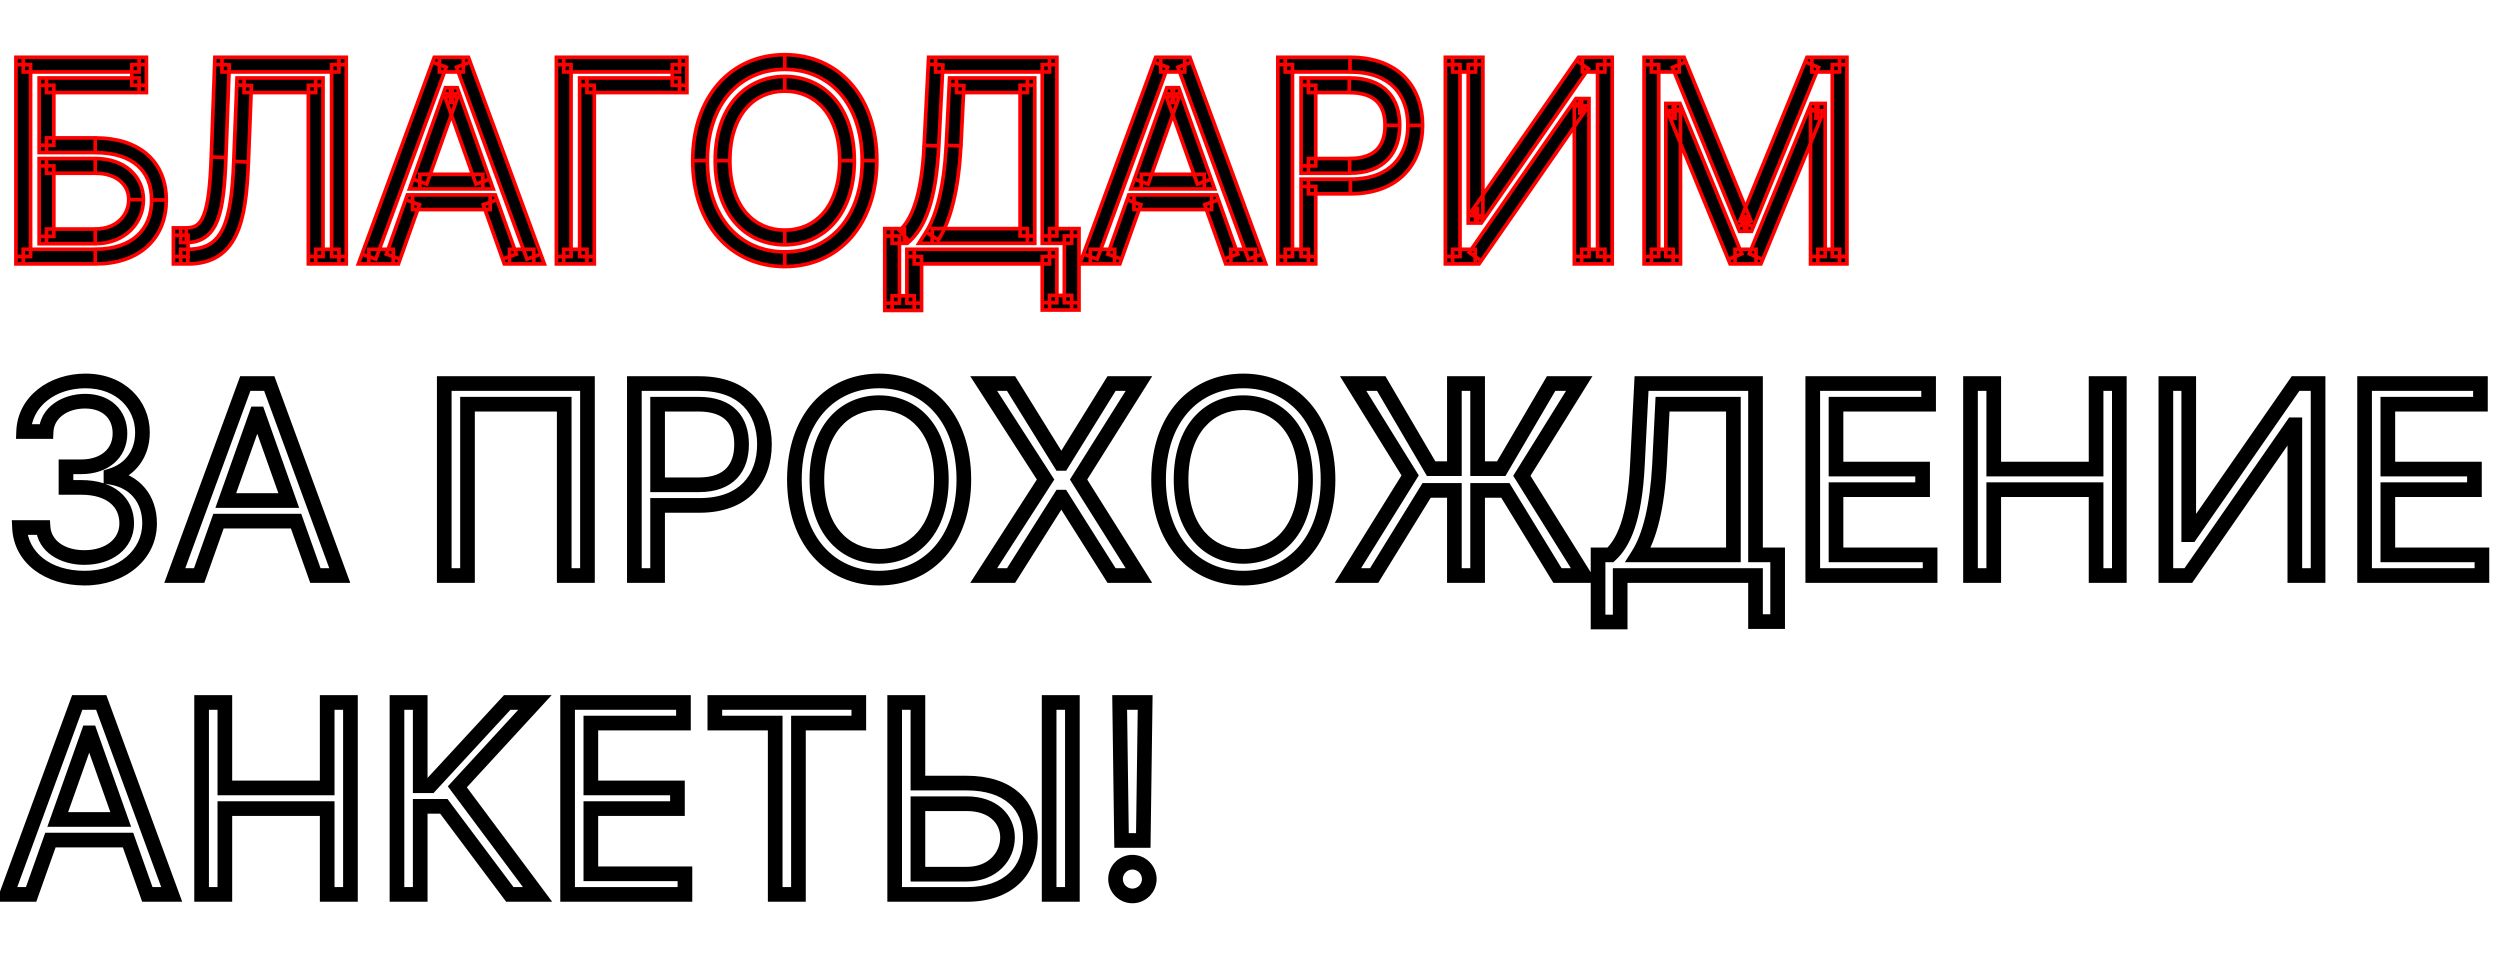 <svg width="682" height="261" viewBox="0 0 682 261" fill="none" xmlns="http://www.w3.org/2000/svg">
    <path d="M6.341 70H4.341V72H6.341V70ZM12.682 39.625H10.682V41.625H12.682V39.625ZM12.682 23.261V21.261H10.682V23.261H12.682ZM37.943 23.261V25.261H39.943V23.261H37.943ZM37.943 17.636H39.943V15.636H37.943V17.636ZM6.341 17.636V15.636H4.341V17.636H6.341ZM12.682 64.477H10.682V66.477H12.682V64.477ZM12.682 45.25V43.25H10.682V45.25H12.682ZM6.341 72H25.977V68H6.341V72ZM25.977 72C31.972 72 36.85 70.306 40.248 67.159C43.661 63.999 45.364 59.572 45.364 54.557H41.364C41.364 58.644 39.998 61.939 37.53 64.224C35.048 66.523 31.233 68 25.977 68V72ZM45.364 54.557C45.364 49.534 43.654 45.216 40.213 42.178C36.803 39.168 31.93 37.625 25.977 37.625V41.625C31.275 41.625 35.095 42.997 37.566 45.177C40.005 47.33 41.364 50.477 41.364 54.557H45.364ZM25.977 37.625H12.682V41.625H25.977V37.625ZM14.682 39.625V23.261H10.682V39.625H14.682ZM12.682 25.261H37.943V21.261H12.682V25.261ZM39.943 23.261V17.636H35.943V23.261H39.943ZM37.943 15.636H6.341V19.636H37.943V15.636ZM4.341 17.636V70H8.341V17.636H4.341ZM14.682 64.477V45.25H10.682V64.477H14.682ZM12.682 47.25H25.977V43.25H12.682V47.25ZM25.977 47.25C29.167 47.25 31.452 48.18 32.91 49.471C34.359 50.753 35.125 52.502 35.125 54.455H39.125C39.125 51.395 37.897 48.542 35.561 46.475C33.236 44.417 29.946 43.25 25.977 43.25V47.25ZM35.125 54.455C35.125 58.438 32.057 62.477 25.977 62.477V66.477C34.215 66.477 39.125 60.698 39.125 54.455H35.125ZM25.977 62.477H12.682V66.477H25.977V62.477ZM49.302 70H47.302V72H49.302V70ZM65.768 44.125L63.769 44.047L63.769 44.047L65.768 44.125ZM66.586 23.261V21.261H64.663L64.588 23.183L66.586 23.261ZM86.12 23.261H88.12V21.261H86.12V23.261ZM86.12 70H84.12V72H86.12V70ZM92.461 70V72H94.461V70H92.461ZM92.461 17.636H94.461V15.636H92.461V17.636ZM60.552 17.636V15.636H58.623L58.553 17.564L60.552 17.636ZM59.631 42.898L57.633 42.825V42.825L59.631 42.898ZM49.302 64.171V62.17H47.302V64.171H49.302ZM49.302 72H51.245V68H49.302V72ZM51.245 72C54.406 72 57.105 71.355 59.347 69.976C61.596 68.594 63.224 66.573 64.405 64.099C66.712 59.27 67.448 52.407 67.766 44.203L63.769 44.047C63.449 52.309 62.702 58.384 60.796 62.375C59.871 64.312 58.71 65.673 57.252 66.569C55.788 67.469 53.862 68 51.245 68V72ZM67.766 44.203L68.584 23.34L64.588 23.183L63.769 44.047L67.766 44.203ZM66.586 25.261H86.12V21.261H66.586V25.261ZM84.12 23.261V70H88.12V23.261H84.12ZM86.12 72H92.461V68H86.12V72ZM94.461 70V17.636H90.461V70H94.461ZM92.461 15.636H60.552V19.636H92.461V15.636ZM58.553 17.564L57.633 42.825L61.63 42.971L62.55 17.709L58.553 17.564ZM57.633 42.825C57.35 50.586 56.783 55.575 55.612 58.604C55.046 60.068 54.398 60.907 53.719 61.399C53.056 61.879 52.167 62.17 50.836 62.17V66.171C52.777 66.171 54.554 65.734 56.066 64.638C57.562 63.554 58.599 61.97 59.343 60.047C60.792 56.3 61.35 50.653 61.63 42.971L57.633 42.825ZM50.836 62.17H49.302V66.171H50.836V62.17ZM47.302 64.171V70H51.302V64.171H47.302ZM107.278 70V72H108.69L109.162 70.669L107.278 70ZM112.545 55.17V53.17H111.133L110.66 54.501L112.545 55.17ZM133.715 55.17L135.6 54.501L135.127 53.17H133.715V55.17ZM138.982 70L137.098 70.669L137.57 72H138.982V70ZM145.63 70V72H148.495L147.507 69.311L145.63 70ZM126.403 17.636L128.28 16.947L127.799 15.636H126.403V17.636ZM119.857 17.636V15.636H118.461L117.98 16.947L119.857 17.636ZM100.63 70L98.752 69.311L97.765 72H100.63V70ZM114.539 49.545L112.654 48.876L111.707 51.545H114.539V49.545ZM122.925 25.921V23.921H121.513L121.041 25.251L122.925 25.921ZM123.335 25.921L125.219 25.251L124.747 23.921H123.335V25.921ZM131.721 49.545V51.545H134.553L133.606 48.876L131.721 49.545ZM109.162 70.669L114.429 55.84L110.66 54.501L105.393 69.331L109.162 70.669ZM112.545 57.17H133.715V53.17H112.545V57.17ZM131.831 55.84L137.098 70.669L140.867 69.331L135.6 54.501L131.831 55.84ZM138.982 72H145.63V68H138.982V72ZM147.507 69.311L128.28 16.947L124.525 18.326L143.753 70.689L147.507 69.311ZM126.403 15.636H119.857V19.636H126.403V15.636ZM117.98 16.947L98.752 69.311L102.507 70.689L121.735 18.326L117.98 16.947ZM100.63 72H107.278V68H100.63V72ZM116.424 50.215L124.81 26.59L121.041 25.251L112.654 48.876L116.424 50.215ZM122.925 27.921H123.335V23.921H122.925V27.921ZM121.45 26.59L129.836 50.215L133.606 48.876L125.219 25.251L121.45 26.59ZM131.721 47.545H114.539V51.545H131.721V47.545ZM185.388 17.636H187.388V15.636H185.388V17.636ZM153.786 17.636V15.636H151.786V17.636H153.786ZM153.786 70H151.786V72H153.786V70ZM160.127 70V72H162.127V70H160.127ZM160.127 23.261V21.261H158.127V23.261H160.127ZM185.388 23.261V25.261H187.388V23.261H185.388ZM185.388 15.636H153.786V19.636H185.388V15.636ZM151.786 17.636V70H155.786V17.636H151.786ZM153.786 72H160.127V68H153.786V72ZM162.127 70V23.261H158.127V70H162.127ZM160.127 25.261H185.388V21.261H160.127V25.261ZM187.388 23.261V17.636H183.388V23.261H187.388ZM239.202 43.818C239.202 35.148 236.657 27.922 232.17 22.833C227.667 17.727 221.331 14.921 214.089 14.921V18.921C220.244 18.921 225.465 21.279 229.17 25.479C232.89 29.698 235.202 35.92 235.202 43.818H239.202ZM214.089 14.921C206.846 14.921 200.511 17.727 196.008 22.833C191.521 27.922 188.975 35.148 188.975 43.818H192.975C192.975 35.92 195.287 29.698 199.008 25.479C202.712 21.279 207.934 18.921 214.089 18.921V14.921ZM188.975 43.818C188.975 52.488 191.521 59.715 196.008 64.803C200.511 69.909 206.846 72.716 214.089 72.716V68.716C207.934 68.716 202.712 66.358 199.008 62.157C195.287 57.938 192.975 51.716 192.975 43.818H188.975ZM214.089 72.716C221.331 72.716 227.667 69.909 232.17 64.803C236.657 59.715 239.202 52.488 239.202 43.818H235.202C235.202 51.716 232.89 57.938 229.17 62.157C225.465 66.358 220.244 68.716 214.089 68.716V72.716ZM229.066 43.818C229.066 50.262 227.3 55.001 224.63 58.096C221.978 61.169 218.3 62.784 214.089 62.784V66.784C219.389 66.784 224.2 64.717 227.658 60.709C231.099 56.721 233.066 50.977 233.066 43.818H229.066ZM214.089 62.784C209.878 62.784 206.2 61.169 203.548 58.096C200.877 55.001 199.112 50.262 199.112 43.818H195.112C195.112 50.977 197.079 56.721 200.519 60.709C203.978 64.717 208.788 66.784 214.089 66.784V62.784ZM199.112 43.818C199.112 37.374 200.877 32.636 203.548 29.541C206.2 26.467 209.878 24.852 214.089 24.852V20.852C208.788 20.852 203.978 22.919 200.519 26.928C197.079 30.915 195.112 36.66 195.112 43.818H199.112ZM214.089 24.852C218.3 24.852 221.978 26.467 224.63 29.541C227.3 32.636 229.066 37.374 229.066 43.818H233.066C233.066 36.66 231.099 30.915 227.658 26.928C224.2 22.919 219.389 20.852 214.089 20.852V24.852ZM243.364 82.682H241.364V84.682H243.364V82.682ZM249.398 82.682V84.682H251.398V82.682H249.398ZM249.398 70V68H247.398V70H249.398ZM286.319 70H288.319V68H286.319V70ZM286.319 82.579H284.319V84.579H286.319V82.579ZM292.353 82.579V84.579H294.353V82.579H292.353ZM292.353 64.375H294.353V62.375H292.353V64.375ZM286.319 64.375H284.319V66.375H286.319V64.375ZM286.319 17.636H288.319V15.636H286.319V17.636ZM255.228 17.636V15.636H253.327L253.231 17.535L255.228 17.636ZM254.103 39.727L252.106 39.626L252.105 39.632L254.103 39.727ZM246.739 64.375V66.375H247.514L248.087 65.853L246.739 64.375ZM243.364 64.375V62.375H241.364V64.375H243.364ZM254.308 64.375L252.617 63.306L250.676 66.375H254.308V64.375ZM260.137 39.727L262.134 39.834L262.135 39.827L260.137 39.727ZM260.955 23.261V21.261H259.052L258.958 23.162L260.955 23.261ZM280.285 23.261H282.285V21.261H280.285V23.261ZM280.285 64.375V66.375H282.285V64.375H280.285ZM243.364 84.682H249.398V80.682H243.364V84.682ZM251.398 82.682V70H247.398V82.682H251.398ZM249.398 72H286.319V68H249.398V72ZM284.319 70V82.579H288.319V70H284.319ZM286.319 84.579H292.353V80.579H286.319V84.579ZM294.353 82.579V64.375H290.353V82.579H294.353ZM292.353 62.375H286.319V66.375H292.353V62.375ZM288.319 64.375V17.636H284.319V64.375H288.319ZM286.319 15.636H255.228V19.636H286.319V15.636ZM253.231 17.535L252.106 39.626L256.1 39.829L257.225 17.738L253.231 17.535ZM252.105 39.632C251.397 54.506 248.271 60.272 245.392 62.897L248.087 65.853C252.163 62.137 255.377 55.016 256.101 39.822L252.105 39.632ZM246.739 62.375H243.364V66.375H246.739V62.375ZM241.364 64.375V82.682H245.364V64.375H241.364ZM255.998 65.444C259.444 59.997 261.515 51.4 262.134 39.834L258.14 39.62C257.532 50.963 255.512 58.73 252.617 63.306L255.998 65.444ZM262.135 39.827L262.953 23.361L258.958 23.162L258.14 39.628L262.135 39.827ZM260.955 25.261H280.285V21.261H260.955V25.261ZM278.285 23.261V64.375H282.285V23.261H278.285ZM280.285 62.375H254.308V66.375H280.285V62.375ZM304.082 70V72H305.494L305.967 70.669L304.082 70ZM309.349 55.17V53.17H307.937L307.465 54.501L309.349 55.17ZM330.52 55.17L332.405 54.501L331.932 53.17H330.52V55.17ZM335.787 70L333.902 70.669L334.375 72H335.787V70ZM342.435 70V72H345.3L344.312 69.311L342.435 70ZM323.207 17.636L325.085 16.947L324.604 15.636H323.207V17.636ZM316.662 17.636V15.636H315.266L314.784 16.947L316.662 17.636ZM297.435 70L295.557 69.311L294.57 72H297.435V70ZM311.344 49.545L309.459 48.876L308.512 51.545H311.344V49.545ZM319.73 25.921V23.921H318.318L317.845 25.251L319.73 25.921ZM320.139 25.921L322.024 25.251L321.552 23.921H320.139V25.921ZM328.526 49.545V51.545H331.358L330.41 48.876L328.526 49.545ZM305.967 70.669L311.234 55.84L307.465 54.501L302.198 69.331L305.967 70.669ZM309.349 57.17H330.52V53.17H309.349V57.17ZM328.635 55.84L333.902 70.669L337.672 69.331L332.405 54.501L328.635 55.84ZM335.787 72H342.435V68H335.787V72ZM344.312 69.311L325.085 16.947L321.33 18.326L340.557 70.689L344.312 69.311ZM323.207 15.636H316.662V19.636H323.207V15.636ZM314.784 16.947L295.557 69.311L299.312 70.689L318.539 18.326L314.784 16.947ZM297.435 72H304.082V68H297.435V72ZM313.229 50.215L321.615 26.59L317.845 25.251L309.459 48.876L313.229 50.215ZM319.73 27.921H320.139V23.921H319.73V27.921ZM318.254 26.59L326.641 50.215L330.41 48.876L322.024 25.251L318.254 26.59ZM328.526 47.545H311.344V51.545H328.526V47.545ZM350.591 70H348.591V72H350.591V70ZM356.932 70V72H358.932V70H356.932ZM356.932 50.875V48.875H354.932V50.875H356.932ZM350.591 17.636V15.636H348.591V17.636H350.591ZM356.932 45.25H354.932V47.25H356.932V45.25ZM356.932 23.261V21.261H354.932V23.261H356.932ZM350.591 72H356.932V68H350.591V72ZM358.932 70V50.875H354.932V70H358.932ZM356.932 52.875H368.386V48.875H356.932V52.875ZM368.386 52.875C374.9 52.875 379.891 50.883 383.247 47.398C386.587 43.929 388.08 39.218 388.08 34.205H384.08C384.08 38.447 382.824 42.071 380.366 44.623C377.924 47.159 374.069 48.875 368.386 48.875V52.875ZM388.08 34.205C388.08 29.19 386.586 24.498 383.225 21.053C379.852 17.594 374.836 15.636 368.284 15.636V19.636C374.03 19.636 377.912 21.335 380.362 23.846C382.825 26.371 384.08 29.964 384.08 34.205H388.08ZM368.284 15.636H350.591V19.636H368.284V15.636ZM348.591 17.636V70H352.591V17.636H348.591ZM358.932 45.25V23.261H354.932V45.25H358.932ZM356.932 25.261H368.08V21.261H356.932V25.261ZM368.08 25.261C371.98 25.261 374.326 26.32 375.712 27.761C377.113 29.217 377.841 31.381 377.841 34.205H381.841C381.841 30.738 380.945 27.43 378.594 24.988C376.228 22.529 372.693 21.261 368.08 21.261V25.261ZM377.841 34.205C377.841 37.029 377.112 39.228 375.711 40.714C374.331 42.176 372.012 43.25 368.182 43.25V47.25C372.764 47.25 376.274 45.946 378.621 43.458C380.946 40.994 381.841 37.67 381.841 34.205H377.841ZM368.182 43.25H356.932V47.25H368.182V43.25ZM396.294 17.636V15.636H394.294V17.636H396.294ZM396.294 70H394.294V72H396.294V70ZM402.43 70V72H403.477L404.073 71.14L402.43 70ZM430.964 28.886V26.886H429.918L429.321 27.746L430.964 28.886ZM431.476 28.886H433.476V26.886H431.476V28.886ZM431.476 70H429.476V72H431.476V70ZM437.817 70V72H439.817V70H437.817ZM437.817 17.636H439.817V15.636H437.817V17.636ZM431.68 17.636V15.636H430.635L430.038 16.495L431.68 17.636ZM403.044 58.852V60.852H404.09L404.687 59.993L403.044 58.852ZM402.533 58.852H400.533V60.852H402.533V58.852ZM402.533 17.636H404.533V15.636H402.533V17.636ZM394.294 17.636V70H398.294V17.636H394.294ZM396.294 72H402.43V68H396.294V72ZM404.073 71.14L432.608 30.027L429.321 27.746L400.787 68.86L404.073 71.14ZM430.964 30.886H431.476V26.886H430.964V30.886ZM429.476 28.886V70H433.476V28.886H429.476ZM431.476 72H437.817V68H431.476V72ZM439.817 70V17.636H435.817V70H439.817ZM437.817 15.636H431.68V19.636H437.817V15.636ZM430.038 16.495L401.402 57.711L404.687 59.993L433.323 18.777L430.038 16.495ZM403.044 56.852H402.533V60.852H403.044V56.852ZM404.533 58.852V17.636H400.533V58.852H404.533ZM402.533 15.636H396.294V19.636H402.533V15.636ZM450.505 17.636V15.636H448.505V17.636H450.505ZM450.505 70H448.505V72H450.505V70ZM456.437 70V72H458.437V70H456.437ZM456.437 30.216V28.216H454.437V30.216H456.437ZM456.948 30.216L458.798 29.455L458.288 28.216H456.948V30.216ZM473.312 70L471.462 70.761L471.972 72H473.312V70ZM479.039 70V72H480.379L480.889 70.761L479.039 70ZM495.403 30.216V28.216H494.063L493.553 29.455L495.403 30.216ZM495.914 30.216H497.914V28.216H495.914V30.216ZM495.914 70H493.914V72H495.914V70ZM501.846 70V72H503.846V70H501.846ZM501.846 17.636H503.846V15.636H501.846V17.636ZM494.278 17.636V15.636H492.935L492.427 16.879L494.278 17.636ZM476.482 61.102V63.102H477.825L478.333 61.86L476.482 61.102ZM475.869 61.102L474.018 61.86L474.526 63.102H475.869V61.102ZM458.073 17.636L459.924 16.879L459.415 15.636H458.073V17.636ZM448.505 17.636V70H452.505V17.636H448.505ZM450.505 72H456.437V68H450.505V72ZM458.437 70V30.216H454.437V70H458.437ZM456.437 32.216H456.948V28.216H456.437V32.216ZM455.099 30.977L471.462 70.761L475.161 69.239L458.798 29.455L455.099 30.977ZM473.312 72H479.039V68H473.312V72ZM480.889 70.761L497.252 30.977L493.553 29.455L477.189 69.239L480.889 70.761ZM495.403 32.216H495.914V28.216H495.403V32.216ZM493.914 30.216V70H497.914V30.216H493.914ZM495.914 72H501.846V68H495.914V72ZM503.846 70V17.636H499.846V70H503.846ZM501.846 15.636H494.278V19.636H501.846V15.636ZM492.427 16.879L474.631 60.344L478.333 61.86L496.129 18.394L492.427 16.879ZM476.482 59.102H475.869V63.102H476.482V59.102ZM477.719 60.344L459.924 16.879L456.222 18.394L474.018 61.86L477.719 60.344ZM458.073 15.636H450.505V19.636H458.073V15.636Z"
          fill="black" stroke-width="1" stroke="red" />
    <path d="M30.273 130.205H28.273V131.899L29.944 132.177L30.273 130.205ZM30.273 129.795L29.69 127.882L28.273 128.314V129.795H30.273ZM6.443 117.727L4.445 117.653L4.367 119.727H6.443V117.727ZM12.579 117.727V119.727H14.493L14.578 117.815L12.579 117.727ZM18 127.341V125.341H16V127.341H18ZM18 132.966H16V134.966H18V132.966ZM11.761 143.909L13.756 143.758L13.616 141.909H11.761V143.909ZM5.318 143.909V141.909H3.223L3.32 144.002L5.318 143.909ZM23.114 159.716C34.037 159.716 42.807 152.759 42.807 142.784H38.807C38.807 149.94 32.491 155.716 23.114 155.716V159.716ZM42.807 142.784C42.807 139.059 41.699 135.718 39.552 133.135C37.401 130.548 34.317 128.851 30.602 128.232L29.944 132.177C32.825 132.657 35.008 133.926 36.475 135.692C37.946 137.462 38.807 139.861 38.807 142.784H42.807ZM32.273 130.205V129.795H28.273V130.205H32.273ZM30.855 131.709C37.005 129.837 40.864 124.702 40.864 117.932H36.864C36.864 122.974 34.126 126.532 29.69 127.882L30.855 131.709ZM40.864 117.932C40.864 109.342 34.041 101.92 23.318 101.92V105.92C31.976 105.92 36.864 111.692 36.864 117.932H40.864ZM23.318 101.92C13.562 101.92 4.804 108.01 4.445 117.653L8.442 117.802C8.696 110.979 14.973 105.92 23.318 105.92V101.92ZM6.443 119.727H12.579V115.727H6.443V119.727ZM14.578 117.815C14.74 114.127 18.312 111.443 23.216 111.443V107.443C17.228 107.443 10.879 110.895 10.582 117.639L14.578 117.815ZM23.216 111.443C25.703 111.443 27.561 112.192 28.778 113.322C29.98 114.439 30.727 116.084 30.727 118.239H34.727C34.727 115.101 33.608 112.348 31.499 110.391C29.405 108.446 26.507 107.443 23.216 107.443V111.443ZM30.727 118.239C30.727 120.438 29.886 122.15 28.492 123.34C27.068 124.555 24.927 125.341 22.193 125.341V129.341C25.673 129.341 28.798 128.337 31.089 126.382C33.408 124.402 34.727 121.562 34.727 118.239H30.727ZM22.193 125.341H18V129.341H22.193V125.341ZM16 127.341V132.966H20V127.341H16ZM18 134.966H22.193V130.966H18V134.966ZM22.193 134.966C25.849 134.966 28.446 135.895 30.09 137.251C31.694 138.574 32.568 140.445 32.568 142.784H36.568C36.568 139.345 35.231 136.306 32.635 134.165C30.079 132.057 26.489 130.966 22.193 130.966V134.966ZM32.568 142.784C32.568 144.923 31.658 146.684 30.065 147.954C28.438 149.251 26.016 150.091 23.011 150.091V154.091C26.731 154.091 30.087 153.052 32.558 151.082C35.062 149.086 36.568 146.193 36.568 142.784H32.568ZM23.011 150.091C17.475 150.091 14.026 147.327 13.756 143.758L9.767 144.06C10.264 150.616 16.428 154.091 23.011 154.091V150.091ZM11.761 141.909H5.318V145.909H11.761V141.909ZM3.32 144.002C3.77 153.663 12.297 159.716 23.114 159.716V155.716C13.629 155.716 7.633 150.621 7.316 143.816L3.32 144.002ZM54.332 157V159H55.744L56.217 157.669L54.332 157ZM59.599 142.17V140.17H58.187L57.715 141.501L59.599 142.17ZM80.77 142.17L82.654 141.501L82.182 140.17H80.77V142.17ZM86.037 157L84.152 157.669L84.625 159H86.037V157ZM92.685 157V159H95.55L94.562 156.311L92.685 157ZM73.457 104.636L75.335 103.947L74.854 102.636H73.457V104.636ZM66.912 104.636V102.636H65.516L65.034 103.947L66.912 104.636ZM47.685 157L45.807 156.311L44.82 159H47.685V157ZM61.594 136.545L59.709 135.876L58.761 138.545H61.594V136.545ZM69.98 112.92V110.92H68.568L68.095 112.251L69.98 112.92ZM70.389 112.92L72.274 112.251L71.802 110.92H70.389V112.92ZM78.776 136.545V138.545H81.608L80.66 135.876L78.776 136.545ZM56.217 157.669L61.484 142.84L57.715 141.501L52.448 156.331L56.217 157.669ZM59.599 144.17H80.77V140.17H59.599V144.17ZM78.885 142.84L84.152 157.669L87.922 156.331L82.654 141.501L78.885 142.84ZM86.037 159H92.685V155H86.037V159ZM94.562 156.311L75.335 103.947L71.58 105.326L90.807 157.689L94.562 156.311ZM73.457 102.636H66.912V106.636H73.457V102.636ZM65.034 103.947L45.807 156.311L49.562 157.689L68.789 105.326L65.034 103.947ZM47.685 159H54.332V155H47.685V159ZM63.478 137.215L71.865 113.59L68.095 112.251L59.709 135.876L63.478 137.215ZM69.98 114.92H70.389V110.92H69.98V114.92ZM68.504 113.59L76.891 137.215L80.66 135.876L72.274 112.251L68.504 113.59ZM78.776 134.545H61.594V138.545H78.776V134.545ZM160.261 104.636H162.261V102.636H160.261V104.636ZM121.193 104.636V102.636H119.193V104.636H121.193ZM121.193 157H119.193V159H121.193V157ZM127.534 157V159H129.534V157H127.534ZM127.534 110.261V108.261H125.534V110.261H127.534ZM153.92 110.261H155.92V108.261H153.92V110.261ZM153.92 157H151.92V159H153.92V157ZM160.261 157V159H162.261V157H160.261ZM160.261 102.636H121.193V106.636H160.261V102.636ZM119.193 104.636V157H123.193V104.636H119.193ZM121.193 159H127.534V155H121.193V159ZM129.534 157V110.261H125.534V157H129.534ZM127.534 112.261H153.92V108.261H127.534V112.261ZM151.92 110.261V157H155.92V110.261H151.92ZM153.92 159H160.261V155H153.92V159ZM162.261 157V104.636H158.261V157H162.261ZM173.052 157H171.052V159H173.052V157ZM179.393 157V159H181.393V157H179.393ZM179.393 137.875V135.875H177.393V137.875H179.393ZM173.052 104.636V102.636H171.052V104.636H173.052ZM179.393 132.25H177.393V134.25H179.393V132.25ZM179.393 110.261V108.261H177.393V110.261H179.393ZM173.052 159H179.393V155H173.052V159ZM181.393 157V137.875H177.393V157H181.393ZM179.393 139.875H190.847V135.875H179.393V139.875ZM190.847 139.875C197.361 139.875 202.352 137.884 205.708 134.398C209.048 130.929 210.54 126.218 210.54 121.205H206.54C206.54 125.447 205.285 129.071 202.827 131.623C200.385 134.159 196.53 135.875 190.847 135.875V139.875ZM210.54 121.205C210.54 116.19 209.047 111.498 205.686 108.053C202.313 104.594 197.297 102.636 190.745 102.636V106.636C196.491 106.636 200.373 108.335 202.823 110.846C205.286 113.371 206.54 116.964 206.54 121.205H210.54ZM190.745 102.636H173.052V106.636H190.745V102.636ZM171.052 104.636V157H175.052V104.636H171.052ZM181.393 132.25V110.261H177.393V132.25H181.393ZM179.393 112.261H190.54V108.261H179.393V112.261ZM190.54 112.261C194.441 112.261 196.786 113.32 198.173 114.761C199.574 116.217 200.302 118.381 200.302 121.205H204.302C204.302 117.739 203.406 114.43 201.055 111.988C198.689 109.529 195.154 108.261 190.54 108.261V112.261ZM200.302 121.205C200.302 124.029 199.573 126.228 198.172 127.714C196.792 129.177 194.473 130.25 190.643 130.25V134.25C195.224 134.25 198.735 132.946 201.082 130.458C203.407 127.994 204.302 124.67 204.302 121.205H200.302ZM190.643 130.25H179.393V134.25H190.643V130.25ZM264.937 130.818C264.937 122.148 262.391 114.921 257.904 109.833C253.401 104.727 247.066 101.92 239.823 101.92V105.92C245.978 105.92 251.2 108.279 254.904 112.479C258.624 116.698 260.937 122.92 260.937 130.818H264.937ZM239.823 101.92C232.581 101.92 226.245 104.727 221.742 109.833C217.255 114.921 214.71 122.148 214.71 130.818H218.71C218.71 122.92 221.022 116.698 224.742 112.479C228.447 108.279 233.668 105.92 239.823 105.92V101.92ZM214.71 130.818C214.71 139.488 217.255 146.715 221.742 151.803C226.245 156.909 232.581 159.716 239.823 159.716V155.716C233.668 155.716 228.447 153.358 224.742 149.157C221.022 144.939 218.71 138.716 218.71 130.818H214.71ZM239.823 159.716C247.066 159.716 253.401 156.909 257.904 151.803C262.391 146.715 264.937 139.488 264.937 130.818H260.937C260.937 138.716 258.624 144.939 254.904 149.157C251.2 153.358 245.978 155.716 239.823 155.716V159.716ZM254.8 130.818C254.8 137.262 253.035 142.001 250.364 145.095C247.712 148.169 244.034 149.784 239.823 149.784V153.784C245.124 153.784 249.934 151.717 253.393 147.709C256.833 143.721 258.8 137.976 258.8 130.818H254.8ZM239.823 149.784C235.612 149.784 231.934 148.169 229.282 145.095C226.612 142.001 224.846 137.262 224.846 130.818H220.846C220.846 137.976 222.813 143.721 226.253 147.709C229.712 151.717 234.523 153.784 239.823 153.784V149.784ZM224.846 130.818C224.846 124.374 226.612 119.636 229.282 116.541C231.934 113.467 235.612 111.852 239.823 111.852V107.852C234.523 107.852 229.712 109.919 226.253 113.928C222.813 117.915 220.846 123.66 220.846 130.818H224.846ZM239.823 111.852C244.034 111.852 247.712 113.467 250.364 116.541C253.035 119.636 254.8 124.374 254.8 130.818H258.8C258.8 123.66 256.833 117.915 253.393 113.928C249.934 109.919 245.124 107.852 239.823 107.852V111.852ZM275.823 104.636L277.523 103.583L276.937 102.636H275.823V104.636ZM268.357 104.636V102.636H264.689L266.676 105.72L268.357 104.636ZM285.232 130.818L286.913 131.902L287.612 130.818L286.913 129.735L285.232 130.818ZM268.357 157L266.676 155.916L264.689 159H268.357V157ZM275.823 157V159H276.926L277.514 158.068L275.823 157ZM289.323 135.625V133.625H288.221L287.632 134.557L289.323 135.625ZM289.732 135.625L291.423 134.557L290.835 133.625H289.732V135.625ZM303.232 157L301.541 158.068L302.13 159H303.232V157ZM310.698 157V159H314.319L312.391 155.935L310.698 157ZM294.232 130.818L292.539 129.753L291.87 130.818L292.539 131.883L294.232 130.818ZM310.698 104.636L312.391 105.701L314.319 102.636H310.698V104.636ZM303.232 104.636V102.636H302.119L301.532 103.583L303.232 104.636ZM289.732 126.42V128.42H290.846L291.432 127.474L289.732 126.42ZM289.323 126.42L287.623 127.474L288.21 128.42H289.323V126.42ZM275.823 102.636H268.357V106.636H275.823V102.636ZM266.676 105.72L283.551 131.902L286.913 129.735L270.038 103.553L266.676 105.72ZM283.551 129.735L266.676 155.916L270.038 158.084L286.913 131.902L283.551 129.735ZM268.357 159H275.823V155H268.357V159ZM277.514 158.068L291.014 136.693L287.632 134.557L274.132 155.932L277.514 158.068ZM289.323 137.625H289.732V133.625H289.323V137.625ZM288.041 136.693L301.541 158.068L304.923 155.932L291.423 134.557L288.041 136.693ZM303.232 159H310.698V155H303.232V159ZM312.391 155.935L295.925 129.753L292.539 131.883L309.005 158.065L312.391 155.935ZM295.925 131.883L312.391 105.701L309.005 103.572L292.539 129.753L295.925 131.883ZM310.698 102.636H303.232V106.636H310.698V102.636ZM301.532 103.583L288.032 125.367L291.432 127.474L304.932 105.69L301.532 103.583ZM289.732 124.42H289.323V128.42H289.732V124.42ZM291.023 125.367L277.523 103.583L274.123 105.69L287.623 127.474L291.023 125.367ZM364.288 130.818C364.288 122.148 361.743 114.921 357.256 109.833C352.753 104.727 346.417 101.92 339.175 101.92V105.92C345.33 105.92 350.551 108.279 354.256 112.479C357.976 116.698 360.288 122.92 360.288 130.818H364.288ZM339.175 101.92C331.932 101.92 325.597 104.727 321.094 109.833C316.607 114.921 314.061 122.148 314.061 130.818H318.061C318.061 122.92 320.373 116.698 324.094 112.479C327.798 108.279 333.019 105.92 339.175 105.92V101.92ZM314.061 130.818C314.061 139.488 316.607 146.715 321.094 151.803C325.597 156.909 331.932 159.716 339.175 159.716V155.716C333.019 155.716 327.798 153.358 324.094 149.157C320.373 144.939 318.061 138.716 318.061 130.818H314.061ZM339.175 159.716C346.417 159.716 352.753 156.909 357.256 151.803C361.743 146.715 364.288 139.488 364.288 130.818H360.288C360.288 138.716 357.976 144.939 354.256 149.157C350.551 153.358 345.33 155.716 339.175 155.716V159.716ZM354.152 130.818C354.152 137.262 352.386 142.001 349.716 145.095C347.064 148.169 343.385 149.784 339.175 149.784V153.784C344.475 153.784 349.286 151.717 352.744 147.709C356.185 143.721 358.152 137.976 358.152 130.818H354.152ZM339.175 149.784C334.964 149.784 331.286 148.169 328.634 145.095C325.963 142.001 324.197 137.262 324.197 130.818H320.197C320.197 137.976 322.165 143.721 325.605 147.709C329.064 151.717 333.874 153.784 339.175 153.784V149.784ZM324.197 130.818C324.197 124.374 325.963 119.636 328.634 116.541C331.286 113.467 334.964 111.852 339.175 111.852V107.852C333.874 107.852 329.064 109.919 325.605 113.928C322.165 117.915 320.197 123.66 320.197 130.818H324.197ZM339.175 111.852C343.385 111.852 347.064 113.467 349.716 116.541C352.386 119.636 354.152 124.374 354.152 130.818H358.152C358.152 123.66 356.185 117.915 352.744 113.928C349.286 109.919 344.475 107.852 339.175 107.852V111.852ZM403.095 104.636H405.095V102.636H403.095V104.636ZM396.754 104.636V102.636H394.754V104.636H396.754ZM396.754 127.852V129.852H398.754V127.852H396.754ZM390.413 127.852L388.688 128.863L389.267 129.852H390.413V127.852ZM376.811 104.636L378.537 103.625L377.957 102.636H376.811V104.636ZM369.141 104.636V102.636H365.546L367.441 105.691L369.141 104.636ZM384.686 129.693L386.385 130.749L387.04 129.694L386.386 128.639L384.686 129.693ZM367.709 157L366.01 155.944L364.11 159H367.709V157ZM374.868 157V159H375.984L376.57 158.05L374.868 157ZM389.186 133.784V131.784H388.07L387.484 132.734L389.186 133.784ZM396.754 133.784H398.754V131.784H396.754V133.784ZM396.754 157H394.754V159H396.754V157ZM403.095 157V159H405.095V157H403.095ZM403.095 133.784V131.784H401.095V133.784H403.095ZM410.663 133.784L412.369 132.74L411.784 131.784H410.663V133.784ZM424.879 157L423.174 158.044L423.759 159H424.879V157ZM432.141 157V159H435.746L433.837 155.941L432.141 157ZM415.163 129.795L413.465 128.739L412.807 129.797L413.467 130.854L415.163 129.795ZM430.811 104.636L432.509 105.693L434.41 102.636H430.811V104.636ZM423.141 104.636V102.636H421.994L421.415 103.625L423.141 104.636ZM409.538 127.852V129.852H410.685L411.264 128.863L409.538 127.852ZM403.095 127.852H401.095V129.852H403.095V127.852ZM403.095 102.636H396.754V106.636H403.095V102.636ZM394.754 104.636V127.852H398.754V104.636H394.754ZM396.754 125.852H390.413V129.852H396.754V125.852ZM392.139 126.841L378.537 103.625L375.085 105.647L388.688 128.863L392.139 126.841ZM376.811 102.636H369.141V106.636H376.811V102.636ZM367.441 105.691L382.987 130.748L386.386 128.639L370.84 103.582L367.441 105.691ZM382.988 128.637L366.01 155.944L369.407 158.056L386.385 130.749L382.988 128.637ZM367.709 159H374.868V155H367.709V159ZM376.57 158.05L390.888 134.834L387.484 132.734L373.166 155.95L376.57 158.05ZM389.186 135.784H396.754V131.784H389.186V135.784ZM394.754 133.784V157H398.754V133.784H394.754ZM396.754 159H403.095V155H396.754V159ZM405.095 157V133.784H401.095V157H405.095ZM403.095 135.784H410.663V131.784H403.095V135.784ZM408.958 134.829L423.174 158.044L426.585 155.956L412.369 132.74L408.958 134.829ZM424.879 159H432.141V155H424.879V159ZM433.837 155.941L416.86 128.737L413.467 130.854L430.444 158.059L433.837 155.941ZM416.862 130.852L432.509 105.693L429.113 103.58L413.465 128.739L416.862 130.852ZM430.811 102.636H423.141V106.636H430.811V102.636ZM421.415 103.625L407.813 126.841L411.264 128.863L424.866 105.647L421.415 103.625ZM409.538 125.852H403.095V129.852H409.538V125.852ZM405.095 127.852V104.636H401.095V127.852H405.095ZM435.95 169.682H433.95V171.682H435.95V169.682ZM441.984 169.682V171.682H443.984V169.682H441.984ZM441.984 157V155H439.984V157H441.984ZM478.905 157H480.905V155H478.905V157ZM478.905 169.58H476.905V171.58H478.905V169.58ZM484.939 169.58V171.58H486.939V169.58H484.939ZM484.939 151.375H486.939V149.375H484.939V151.375ZM478.905 151.375H476.905V153.375H478.905V151.375ZM478.905 104.636H480.905V102.636H478.905V104.636ZM447.814 104.636V102.636H445.913L445.816 104.535L447.814 104.636ZM446.689 126.727L444.691 126.626L444.691 126.632L446.689 126.727ZM439.325 151.375V153.375H440.1L440.673 152.853L439.325 151.375ZM435.95 151.375V149.375H433.95V151.375H435.95ZM446.893 151.375L445.203 150.306L443.262 153.375H446.893V151.375ZM452.723 126.727L454.72 126.834L454.721 126.827L452.723 126.727ZM453.541 110.261V108.261H451.638L451.544 110.162L453.541 110.261ZM472.871 110.261H474.871V108.261H472.871V110.261ZM472.871 151.375V153.375H474.871V151.375H472.871ZM435.95 171.682H441.984V167.682H435.95V171.682ZM443.984 169.682V157H439.984V169.682H443.984ZM441.984 159H478.905V155H441.984V159ZM476.905 157V169.58H480.905V157H476.905ZM478.905 171.58H484.939V167.58H478.905V171.58ZM486.939 169.58V151.375H482.939V169.58H486.939ZM484.939 149.375H478.905V153.375H484.939V149.375ZM480.905 151.375V104.636H476.905V151.375H480.905ZM478.905 102.636H447.814V106.636H478.905V102.636ZM445.816 104.535L444.691 126.626L448.686 126.829L449.811 104.738L445.816 104.535ZM444.691 126.632C443.983 141.506 440.856 147.272 437.978 149.897L440.673 152.853C444.749 149.137 447.963 142.016 448.687 126.822L444.691 126.632ZM439.325 149.375H435.95V153.375H439.325V149.375ZM433.95 151.375V169.682H437.95V151.375H433.95ZM448.584 152.444C452.03 146.997 454.101 138.4 454.72 126.834L450.726 126.62C450.118 137.963 448.098 145.73 445.203 150.306L448.584 152.444ZM454.721 126.827L455.539 110.361L451.544 110.162L450.725 126.628L454.721 126.827ZM453.541 112.261H472.871V108.261H453.541V112.261ZM470.871 110.261V151.375H474.871V110.261H470.871ZM472.871 149.375H446.893V153.375H472.871V149.375ZM494.521 157H492.521V159H494.521V157ZM526.532 157V159H528.532V157H526.532ZM526.532 151.375H528.532V149.375H526.532V151.375ZM500.862 151.375H498.862V153.375H500.862V151.375ZM500.862 133.58V131.58H498.862V133.58H500.862ZM524.487 133.58V135.58H526.487V133.58H524.487ZM524.487 127.955H526.487V125.955H524.487V127.955ZM500.862 127.955H498.862V129.955H500.862V127.955ZM500.862 110.261V108.261H498.862V110.261H500.862ZM526.123 110.261V112.261H528.123V110.261H526.123ZM526.123 104.636H528.123V102.636H526.123V104.636ZM494.521 104.636V102.636H492.521V104.636H494.521ZM494.521 159H526.532V155H494.521V159ZM528.532 157V151.375H524.532V157H528.532ZM526.532 149.375H500.862V153.375H526.532V149.375ZM502.862 151.375V133.58H498.862V151.375H502.862ZM500.862 135.58H524.487V131.58H500.862V135.58ZM526.487 133.58V127.955H522.487V133.58H526.487ZM524.487 125.955H500.862V129.955H524.487V125.955ZM502.862 127.955V110.261H498.862V127.955H502.862ZM500.862 112.261H526.123V108.261H500.862V112.261ZM528.123 110.261V104.636H524.123V110.261H528.123ZM526.123 102.636H494.521V106.636H526.123V102.636ZM492.521 104.636V157H496.521V104.636H492.521ZM537.552 157H535.552V159H537.552V157ZM543.893 157V159H545.893V157H543.893ZM543.893 133.58V131.58H541.893V133.58H543.893ZM571.813 133.58H573.813V131.58H571.813V133.58ZM571.813 157H569.813V159H571.813V157ZM578.154 157V159H580.154V157H578.154ZM578.154 104.636H580.154V102.636H578.154V104.636ZM571.813 104.636V102.636H569.813V104.636H571.813ZM571.813 127.955V129.955H573.813V127.955H571.813ZM543.893 127.955H541.893V129.955H543.893V127.955ZM543.893 104.636H545.893V102.636H543.893V104.636ZM537.552 104.636V102.636H535.552V104.636H537.552ZM537.552 159H543.893V155H537.552V159ZM545.893 157V133.58H541.893V157H545.893ZM543.893 135.58H571.813V131.58H543.893V135.58ZM569.813 133.58V157H573.813V133.58H569.813ZM571.813 159H578.154V155H571.813V159ZM580.154 157V104.636H576.154V157H580.154ZM578.154 102.636H571.813V106.636H578.154V102.636ZM569.813 104.636V127.955H573.813V104.636H569.813ZM571.813 125.955H543.893V129.955H571.813V125.955ZM545.893 127.955V104.636H541.893V127.955H545.893ZM543.893 102.636H537.552V106.636H543.893V102.636ZM535.552 104.636V157H539.552V104.636H535.552ZM590.849 104.636V102.636H588.849V104.636H590.849ZM590.849 157H588.849V159H590.849V157ZM596.985 157V159H598.031L598.628 158.14L596.985 157ZM625.519 115.886V113.886H624.473L623.876 114.746L625.519 115.886ZM626.031 115.886H628.031V113.886H626.031V115.886ZM626.031 157H624.031V159H626.031V157ZM632.371 157V159H634.371V157H632.371ZM632.371 104.636H634.371V102.636H632.371V104.636ZM626.235 104.636V102.636H625.189L624.593 103.495L626.235 104.636ZM597.599 145.852V147.852H598.644L599.241 146.993L597.599 145.852ZM597.087 145.852H595.087V147.852H597.087V145.852ZM597.087 104.636H599.087V102.636H597.087V104.636ZM588.849 104.636V157H592.849V104.636H588.849ZM590.849 159H596.985V155H590.849V159ZM598.628 158.14L627.162 117.027L623.876 114.746L595.342 155.86L598.628 158.14ZM625.519 117.886H626.031V113.886H625.519V117.886ZM624.031 115.886V157H628.031V115.886H624.031ZM626.031 159H632.371V155H626.031V159ZM634.371 157V104.636H630.371V157H634.371ZM632.371 102.636H626.235V106.636H632.371V102.636ZM624.593 103.495L595.956 144.711L599.241 146.993L627.878 105.778L624.593 103.495ZM597.599 143.852H597.087V147.852H597.599V143.852ZM599.087 145.852V104.636H595.087V145.852H599.087ZM597.087 102.636H590.849V106.636H597.087V102.636ZM645.06 157H643.06V159H645.06V157ZM677.071 157V159H679.071V157H677.071ZM677.071 151.375H679.071V149.375H677.071V151.375ZM651.401 151.375H649.401V153.375H651.401V151.375ZM651.401 133.58V131.58H649.401V133.58H651.401ZM675.026 133.58V135.58H677.026V133.58H675.026ZM675.026 127.955H677.026V125.955H675.026V127.955ZM651.401 127.955H649.401V129.955H651.401V127.955ZM651.401 110.261V108.261H649.401V110.261H651.401ZM676.662 110.261V112.261H678.662V110.261H676.662ZM676.662 104.636H678.662V102.636H676.662V104.636ZM645.06 104.636V102.636H643.06V104.636H645.06ZM645.06 159H677.071V155H645.06V159ZM679.071 157V151.375H675.071V157H679.071ZM677.071 149.375H651.401V153.375H677.071V149.375ZM653.401 151.375V133.58H649.401V151.375H653.401ZM651.401 135.58H675.026V131.58H651.401V135.58ZM677.026 133.58V127.955H673.026V133.58H677.026ZM675.026 125.955H651.401V129.955H675.026V125.955ZM653.401 127.955V110.261H649.401V127.955H653.401ZM651.401 112.261H676.662V108.261H651.401V112.261ZM678.662 110.261V104.636H674.662V110.261H678.662ZM676.662 102.636H645.06V106.636H676.662V102.636ZM643.06 104.636V157H647.06V104.636H643.06Z"
          fill="black"/>
    <path d="M8.489 244V246H9.901L10.373 244.669L8.489 244ZM13.756 229.17V227.17H12.344L11.871 228.501L13.756 229.17ZM34.926 229.17L36.811 228.501L36.338 227.17H34.926V229.17ZM40.193 244L38.309 244.669L38.781 246H40.193V244ZM46.841 244V246H49.706L48.718 243.311L46.841 244ZM27.614 191.636L29.491 190.947L29.01 189.636H27.614V191.636ZM21.068 191.636V189.636H19.672L19.191 190.947L21.068 191.636ZM1.841 244L-0.037 243.311L-1.024 246H1.841V244ZM15.75 223.545L13.865 222.876L12.918 225.545H15.75V223.545ZM24.136 199.92V197.92H22.724L22.252 199.251L24.136 199.92ZM24.546 199.92L26.43 199.251L25.958 197.92H24.546V199.92ZM32.932 223.545V225.545H35.764L34.817 222.876L32.932 223.545ZM10.373 244.669L15.64 229.84L11.871 228.501L6.604 243.331L10.373 244.669ZM13.756 231.17H34.926V227.17H13.756V231.17ZM33.041 229.84L38.309 244.669L42.078 243.331L36.811 228.501L33.041 229.84ZM40.193 246H46.841V242H40.193V246ZM48.718 243.311L29.491 190.947L25.736 192.326L44.964 244.689L48.718 243.311ZM27.614 189.636H21.068V193.636H27.614V189.636ZM19.191 190.947L-0.037 243.311L3.718 244.689L22.946 192.326L19.191 190.947ZM1.841 246H8.489V242H1.841V246ZM17.635 224.215L26.021 200.59L22.252 199.251L13.865 222.876L17.635 224.215ZM24.136 201.92H24.546V197.92H24.136V201.92ZM22.661 200.59L31.047 224.215L34.817 222.876L26.43 199.251L22.661 200.59ZM32.932 221.545H15.75V225.545H32.932V221.545ZM54.997 244H52.997V246H54.997V244ZM61.338 244V246H63.338V244H61.338ZM61.338 220.58V218.58H59.338V220.58H61.338ZM89.258 220.58H91.258V218.58H89.258V220.58ZM89.258 244H87.258V246H89.258V244ZM95.599 244V246H97.599V244H95.599ZM95.599 191.636H97.599V189.636H95.599V191.636ZM89.258 191.636V189.636H87.258V191.636H89.258ZM89.258 214.955V216.955H91.258V214.955H89.258ZM61.338 214.955H59.338V216.955H61.338V214.955ZM61.338 191.636H63.338V189.636H61.338V191.636ZM54.997 191.636V189.636H52.997V191.636H54.997ZM54.997 246H61.338V242H54.997V246ZM63.338 244V220.58H59.338V244H63.338ZM61.338 222.58H89.258V218.58H61.338V222.58ZM87.258 220.58V244H91.258V220.58H87.258ZM89.258 246H95.599V242H89.258V246ZM97.599 244V191.636H93.599V244H97.599ZM95.599 189.636H89.258V193.636H95.599V189.636ZM87.258 191.636V214.955H91.258V191.636H87.258ZM89.258 212.955H61.338V216.955H89.258V212.955ZM63.338 214.955V191.636H59.338V214.955H63.338ZM61.338 189.636H54.997V193.636H61.338V189.636ZM52.997 191.636V244H56.997V191.636H52.997ZM139.078 244L137.477 245.199L138.077 246H139.078V244ZM146.646 244V246H150.632L148.25 242.804L146.646 244ZM124.76 214.648L123.288 213.294L122.165 214.514L123.157 215.843L124.76 214.648ZM145.93 191.636L147.402 192.99L150.488 189.636H145.93V191.636ZM138.362 191.636V189.636H137.487L136.893 190.28L138.362 191.636ZM117.396 214.341V216.341H118.272L118.866 215.698L117.396 214.341ZM114.635 214.341H112.635V216.341H114.635V214.341ZM114.635 191.636H116.635V189.636H114.635V191.636ZM108.294 191.636V189.636H106.294V191.636H108.294ZM108.294 244H106.294V246H108.294V244ZM114.635 244V246H116.635V244H114.635ZM114.635 219.966V217.966H112.635V219.966H114.635ZM121.078 219.966L122.679 218.767L122.079 217.966H121.078V219.966ZM139.078 246H146.646V242H139.078V246ZM148.25 242.804L126.363 213.452L123.157 215.843L145.043 245.196L148.25 242.804ZM126.232 216.002L147.402 192.99L144.459 190.282L123.288 213.294L126.232 216.002ZM145.93 189.636H138.362V193.636H145.93V189.636ZM136.893 190.28L115.927 212.984L118.866 215.698L139.832 192.993L136.893 190.28ZM117.396 212.341H114.635V216.341H117.396V212.341ZM116.635 214.341V191.636H112.635V214.341H116.635ZM114.635 189.636H108.294V193.636H114.635V189.636ZM106.294 191.636V244H110.294V191.636H106.294ZM108.294 246H114.635V242H108.294V246ZM116.635 244V219.966H112.635V244H116.635ZM114.635 221.966H121.078V217.966H114.635V221.966ZM119.477 221.165L137.477 245.199L140.679 242.801L122.679 218.767L119.477 221.165ZM154.841 244H152.841V246H154.841V244ZM186.852 244V246H188.852V244H186.852ZM186.852 238.375H188.852V236.375H186.852V238.375ZM161.182 238.375H159.182V240.375H161.182V238.375ZM161.182 220.58V218.58H159.182V220.58H161.182ZM184.807 220.58V222.58H186.807V220.58H184.807ZM184.807 214.955H186.807V212.955H184.807V214.955ZM161.182 214.955H159.182V216.955H161.182V214.955ZM161.182 197.261V195.261H159.182V197.261H161.182ZM186.443 197.261V199.261H188.443V197.261H186.443ZM186.443 191.636H188.443V189.636H186.443V191.636ZM154.841 191.636V189.636H152.841V191.636H154.841ZM154.841 246H186.852V242H154.841V246ZM188.852 244V238.375H184.852V244H188.852ZM186.852 236.375H161.182V240.375H186.852V236.375ZM163.182 238.375V220.58H159.182V238.375H163.182ZM161.182 222.58H184.807V218.58H161.182V222.58ZM186.807 220.58V214.955H182.807V220.58H186.807ZM184.807 212.955H161.182V216.955H184.807V212.955ZM163.182 214.955V197.261H159.182V214.955H163.182ZM161.182 199.261H186.443V195.261H161.182V199.261ZM188.443 197.261V191.636H184.443V197.261H188.443ZM186.443 189.636H154.841V193.636H186.443V189.636ZM152.841 191.636V244H156.841V191.636H152.841ZM195.009 197.261H193.009V199.261H195.009V197.261ZM211.474 197.261H213.474V195.261H211.474V197.261ZM211.474 244H209.474V246H211.474V244ZM217.815 244V246H219.815V244H217.815ZM217.815 197.261V195.261H215.815V197.261H217.815ZM234.281 197.261V199.261H236.281V197.261H234.281ZM234.281 191.636H236.281V189.636H234.281V191.636ZM195.009 191.636V189.636H193.009V191.636H195.009ZM195.009 199.261H211.474V195.261H195.009V199.261ZM209.474 197.261V244H213.474V197.261H209.474ZM211.474 246H217.815V242H211.474V246ZM219.815 244V197.261H215.815V244H219.815ZM217.815 199.261H234.281V195.261H217.815V199.261ZM236.281 197.261V191.636H232.281V197.261H236.281ZM234.281 189.636H195.009V193.636H234.281V189.636ZM193.009 191.636V197.261H197.009V191.636H193.009ZM250.408 213.625H248.408V215.625H250.408V213.625ZM250.408 191.636H252.408V189.636H250.408V191.636ZM244.067 191.636V189.636H242.067V191.636H244.067ZM244.067 244H242.067V246H244.067V244ZM250.408 219.25V217.25H248.408V219.25H250.408ZM250.408 238.477H248.408V240.477H250.408V238.477ZM292.545 191.636H294.545V189.636H292.545V191.636ZM286.204 191.636V189.636H284.204V191.636H286.204ZM286.204 244H284.204V246H286.204V244ZM292.545 244V246H294.545V244H292.545ZM252.408 213.625V191.636H248.408V213.625H252.408ZM250.408 189.636H244.067V193.636H250.408V189.636ZM242.067 191.636V244H246.067V191.636H242.067ZM244.067 246H263.704V242H244.067V246ZM263.704 246C269.698 246 274.577 244.306 277.975 241.159C281.387 237.999 283.09 233.572 283.09 228.557H279.09C279.09 232.644 277.725 235.939 275.257 238.224C272.774 240.523 268.959 242 263.704 242V246ZM283.09 228.557C283.09 223.534 281.381 219.216 277.939 216.178C274.529 213.168 269.656 211.625 263.704 211.625V215.625C269.002 215.625 272.822 216.997 275.292 219.177C277.731 221.33 279.09 224.477 279.09 228.557H283.09ZM263.704 211.625H250.408V215.625H263.704V211.625ZM250.408 221.25H263.704V217.25H250.408V221.25ZM263.704 221.25C266.894 221.25 269.178 222.18 270.637 223.471C272.086 224.753 272.852 226.502 272.852 228.455H276.852C276.852 225.395 275.623 222.542 273.288 220.475C270.962 218.417 267.673 217.25 263.704 217.25V221.25ZM272.852 228.455C272.852 232.438 269.784 236.477 263.704 236.477V240.477C271.942 240.477 276.852 234.698 276.852 228.455H272.852ZM263.704 236.477H250.408V240.477H263.704V236.477ZM252.408 238.477V219.25H248.408V238.477H252.408ZM292.545 189.636H286.204V193.636H292.545V189.636ZM284.204 191.636V244H288.204V191.636H284.204ZM286.204 246H292.545V242H286.204V246ZM294.545 244V191.636H290.545V244H294.545ZM312.398 191.636L314.398 191.664L314.426 189.636H312.398V191.636ZM305.444 191.636V189.636H303.417L303.444 191.664L305.444 191.636ZM305.955 229.273L303.955 229.3L303.982 231.273H305.955V229.273ZM311.887 229.273V231.273H313.86L313.887 229.3L311.887 229.273ZM312.398 189.636H305.444V193.636H312.398V189.636ZM303.444 191.664L303.955 229.3L307.955 229.246L307.444 191.609L303.444 191.664ZM305.955 231.273H311.887V227.273H305.955V231.273ZM313.887 229.3L314.398 191.664L310.399 191.609L309.887 229.246L313.887 229.3ZM308.921 246.409C312.557 246.409 315.523 243.443 315.523 239.807H311.523C311.523 241.233 310.348 242.409 308.921 242.409V246.409ZM315.523 239.807C315.523 236.171 312.557 233.205 308.921 233.205V237.205C310.348 237.205 311.523 238.38 311.523 239.807H315.523ZM308.921 233.205C305.285 233.205 302.319 236.171 302.319 239.807H306.319C306.319 238.38 307.494 237.205 308.921 237.205V233.205ZM302.319 239.807C302.319 243.443 305.285 246.409 308.921 246.409V242.409C307.494 242.409 306.319 241.233 306.319 239.807H302.319Z"
          fill="black"/>
</svg>
